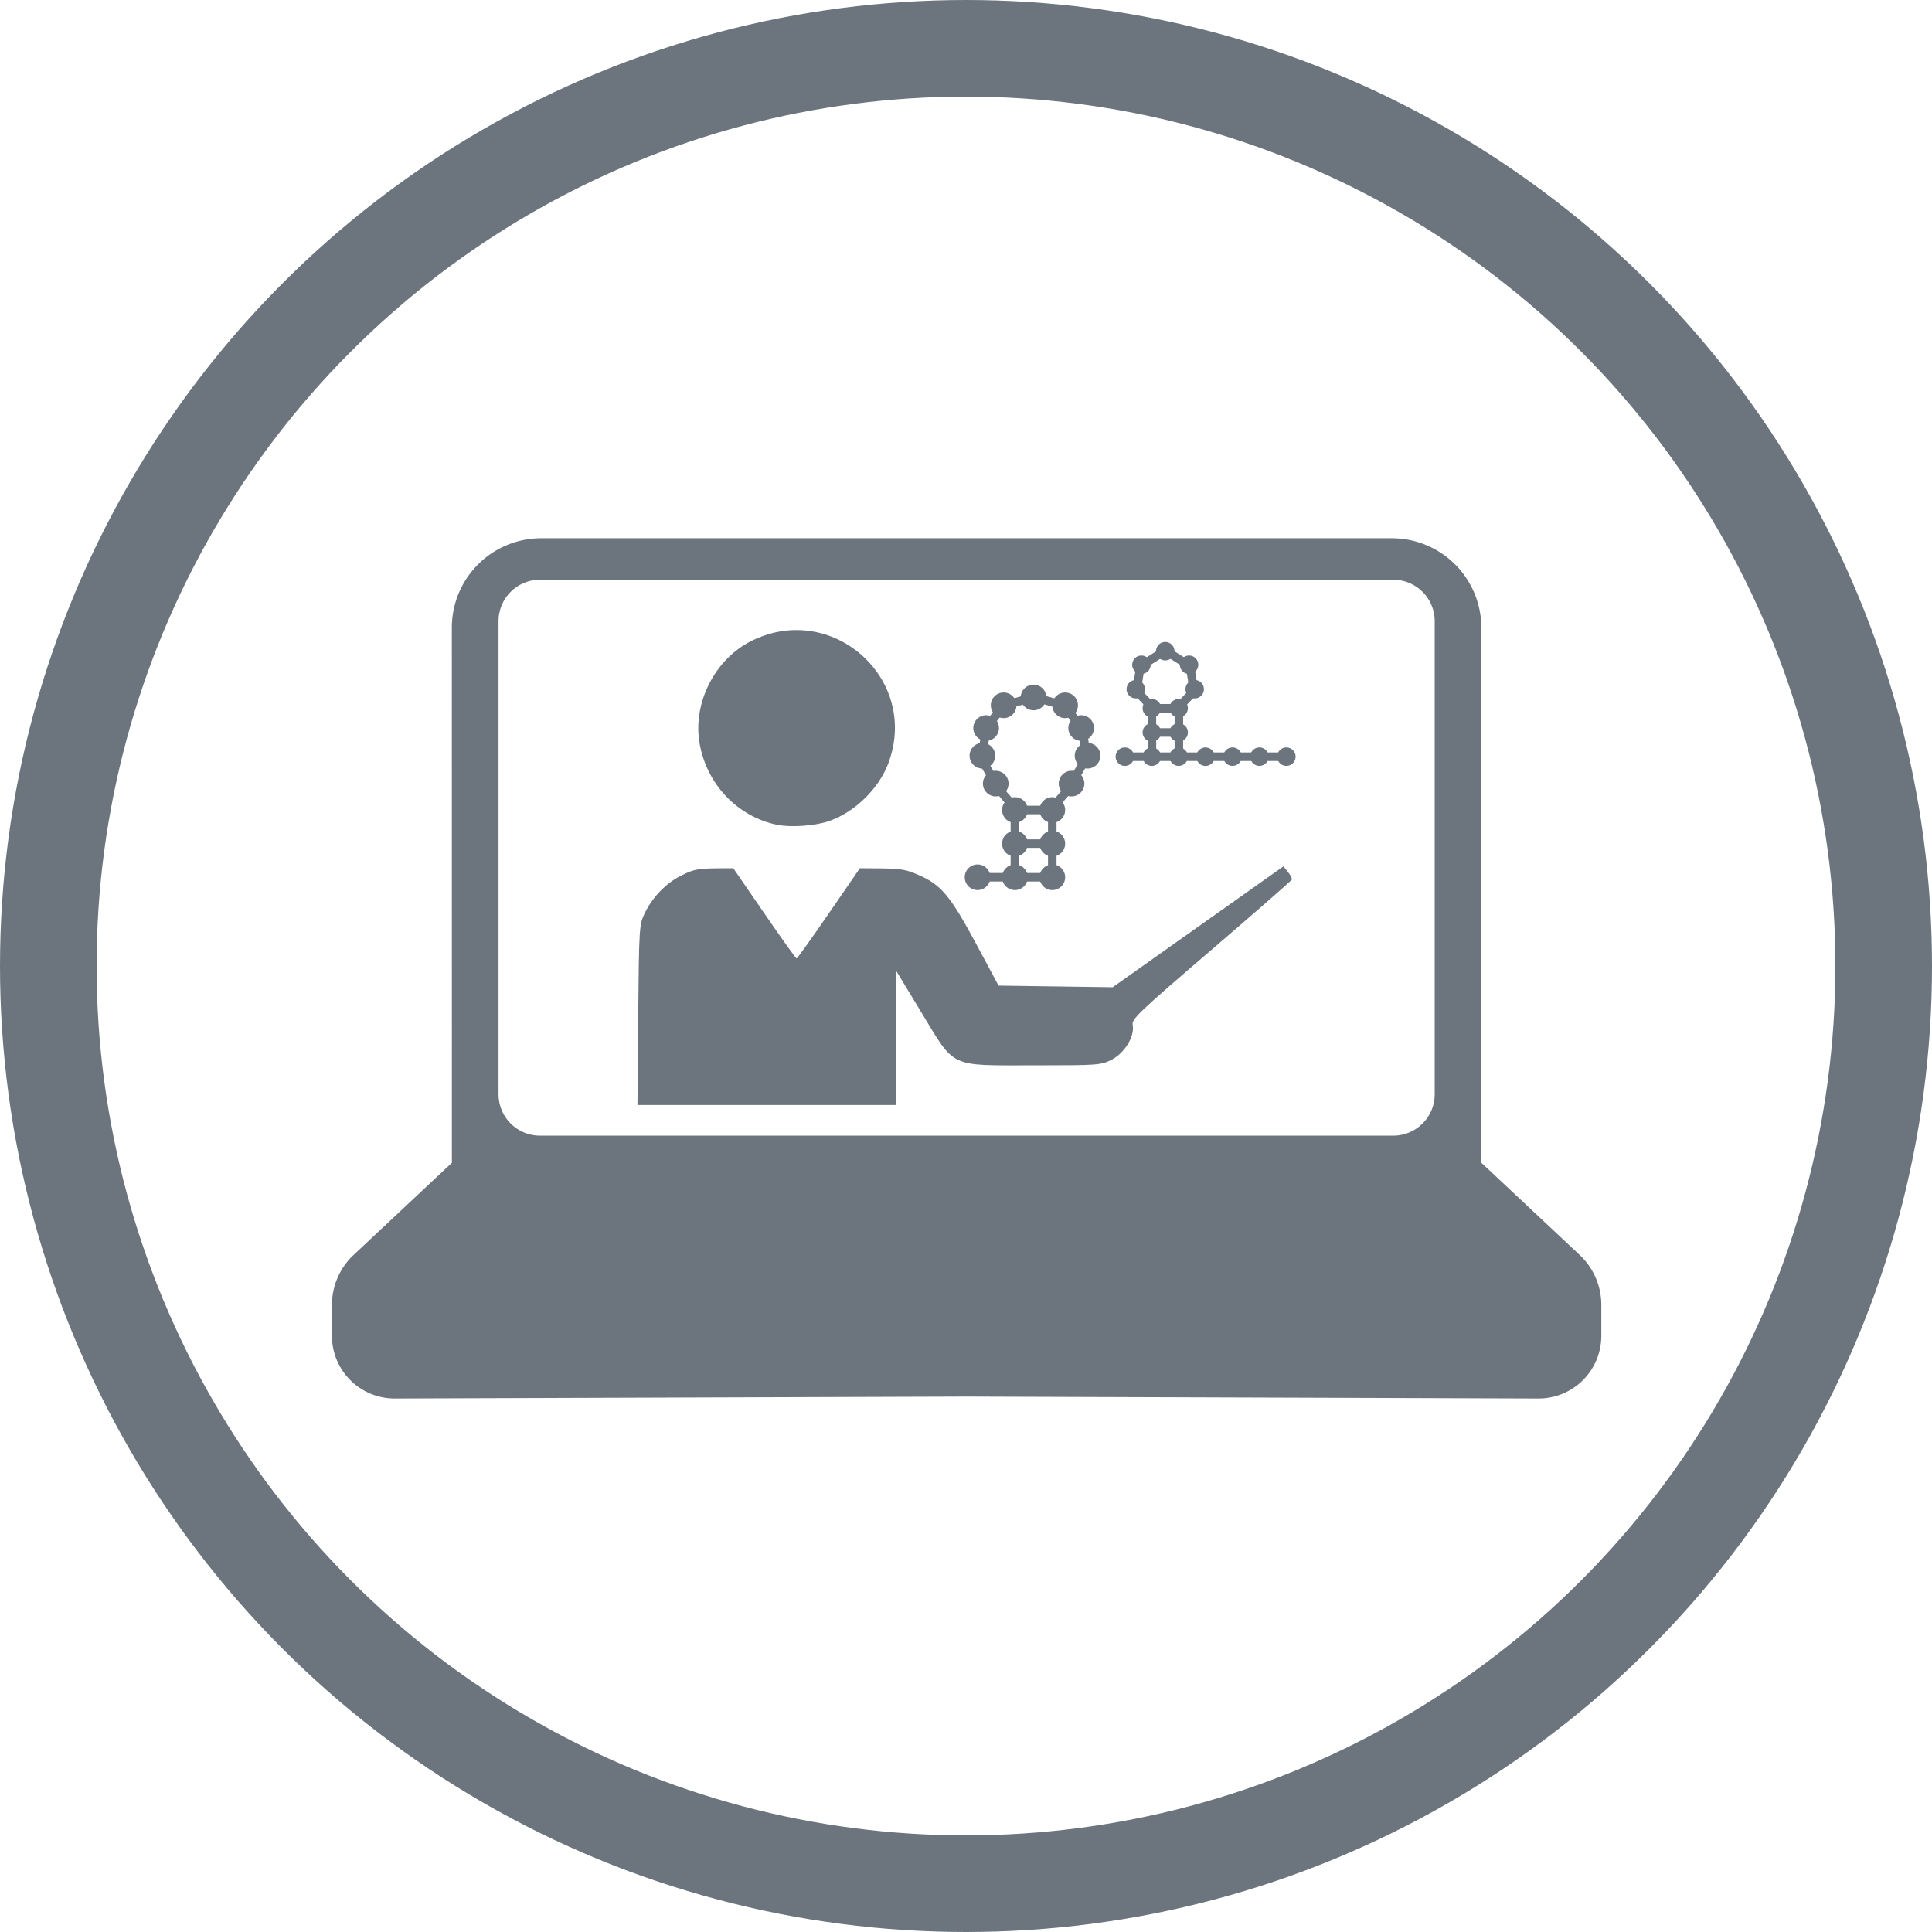 <?xml version="1.0" encoding="UTF-8" standalone="no"?>
<!-- Created with Inkscape (http://www.inkscape.org/) -->

<svg
   width="60mm"
   height="60mm"
   viewBox="0 0 60 60"
   version="1.1"
   id="svg16573"
   xml:space="preserve"
   inkscape:version="1.2 (1:1.2.1+202207142221+cd75a1ee6d)"
   sodipodi:docname="TutorialIcon.svg"
   xmlns:inkscape="http://www.inkscape.org/namespaces/inkscape"
   xmlns:sodipodi="http://sodipodi.sourceforge.net/DTD/sodipodi-0.dtd"
   xmlns="http://www.w3.org/2000/svg"
   xmlns:svg="http://www.w3.org/2000/svg"><sodipodi:namedview
     id="namedview16575"
     pagecolor="#ffffff"
     bordercolor="#666666"
     borderopacity="1.0"
     inkscape:showpageshadow="2"
     inkscape:pageopacity="0.0"
     inkscape:pagecheckerboard="0"
     inkscape:deskcolor="#d1d1d1"
     inkscape:document-units="mm"
     showgrid="false"
     inkscape:zoom="12.842537"
     inkscape:cx="124.81958"
     inkscape:cy="98.812254"
     inkscape:window-width="1920"
     inkscape:window-height="1043"
     inkscape:window-x="0"
     inkscape:window-y="0"
     inkscape:window-maximized="1"
     inkscape:current-layer="g19044"
     showguides="false" /><defs
     id="defs16570"><inkscape:path-effect
       effect="fillet_chamfer"
       id="path-effect17206"
       is_visible="true"
       lpeversion="1"
       nodesatellites_param="F,0,1,1,0,0,0,1 @ F,0,0,1,0,6.712,0,1 @ F,0,0,1,0,3.166,0,1 @ F,0,0,1,0,0,0,1 @ F,0,0,1,0,9.544,0,1 @ F,0,0,1,0,9.544,0,1 @ F,0,0,1,0,0,0,1 @ F,0,0,1,0,3.166,0,1 @ F,0,1,1,0,6.712,0,1 @ F,0,1,1,0,0,0,1"
       unit="px"
       method="auto"
       mode="F"
       radius="0"
       chamfer_steps="1"
       flexible="false"
       use_knot_distance="true"
       apply_no_radius="true"
       apply_with_radius="true"
       only_selected="false"
       hide_knots="false" /></defs><g
     inkscape:label="Layer 1"
     inkscape:groupmode="layer"
     id="layer1"
     transform="translate(91.798,-215.344)"><g
       id="g19692"
       transform="matrix(0.291,0,0,0.291,-81.226,174)"
       style="stroke-width:3.44"><path
         id="path17172"
         style="fill:#6c757d;fill-opacity:1;stroke:none;stroke-width:0.91px;stroke-linecap:butt;stroke-linejoin:miter;stroke-opacity:1"
         d="m 21.433,199.518 a 9.543,9.543 0 0 0 -9.543,9.544 l 0.006,57.109 -10.49,9.835 a 7.309,7.309 0 0 0 -2.309,5.331 v 3.3 a 6.689,6.689 0 0 0 6.712,6.69 l 61.022,-0.204 61.022,0.204 a 6.689,6.689 0 0 0 6.712,-6.69 v -3.3 a 7.309,7.309 0 0 0 -2.31,-5.331 l -10.49,-9.835 -0.006,-57.109 a 9.545,9.545 0 0 0 -9.545,-9.544 z m -0.126,4.428 H 112.352 c 2.456,0 4.432,1.977 4.432,4.433 v 50.462 c 0,2.456 -1.977,4.433 -4.432,4.433 H 21.307 c -2.456,0 -4.433,-1.977 -4.433,-4.433 v -50.462 c 0,-2.456 1.977,-4.433 4.433,-4.433 z" /><g
         id="g19044"
         transform="translate(-104.965,9.796)"
         style="stroke-width:3.44"><path
           id="path17208"
           style="fill:#6c757d;fill-opacity:1;stroke-width:3.44"
           d="m 153.734,199.518 c -1.576,-0.015 -3.217,0.334 -4.835,1.126 -3.964,1.939 -6.365,6.651 -5.6,10.991 0.767,4.352 4.035,7.786 8.245,8.665 1.48,0.309 4.099,0.121 5.593,-0.4 2.718,-0.949 5.285,-3.453 6.299,-6.147 2.742,-7.28 -2.872,-14.171 -9.702,-14.234 z m 51.871,25.22 -9.111,6.451 -9.112,6.45 -6.09,-0.086 -6.09,-0.087 -2.367,-4.411 c -2.734,-5.095 -3.72,-6.295 -6.025,-7.332 -1.399,-0.629 -2.019,-0.747 -4.03,-0.764 l -2.377,-0.02 -3.312,4.815 c -1.821,2.648 -3.371,4.815 -3.444,4.815 -0.073,0 -1.622,-2.167 -3.443,-4.815 l -3.31,-4.815 -0.943,0.005 c -2.79,0.005 -3.172,0.067 -4.554,0.744 -1.68,0.822 -3.153,2.348 -4.003,4.146 -0.536,1.134 -0.567,1.643 -0.646,10.782 l -0.084,9.591 h 12.732 14.834 v -7.197 -7.197 l 2.719,4.485 c 3.666,6.047 2.873,5.676 12.097,5.676 6.766,0 7.076,-0.022 8.212,-0.595 1.382,-0.697 2.488,-2.501 2.261,-3.689 -0.125,-0.659 0.513,-1.27 8.388,-8.026 4.688,-4.022 8.557,-7.404 8.598,-7.515 0.041,-0.111 -0.145,-0.474 -0.414,-0.806 z"
           sodipodi:nodetypes="sssssssccccccsccssccccscccccccssssscc" /><path
           inkscape:export-ydpi="600"
           inkscape:export-xdpi="600"
           inkscape:connector-curvature="0"
           id="path1862-3-8-7-2"
           d="m 181.064,218.348 1.79,-2.068"
           style="fill:#6c757d;fill-opacity:1;stroke:#6c757d;stroke-width:0.91;stroke-linecap:butt;stroke-linejoin:miter;stroke-miterlimit:4;stroke-dasharray:none;stroke-opacity:1" /><path
           inkscape:export-ydpi="600"
           inkscape:export-xdpi="600"
           inkscape:connector-curvature="0"
           id="path1862-3-8-7-2-3"
           d="m 183.151,215.599 1.377,-2.363"
           style="fill:#6c757d;fill-opacity:1;stroke:#6c757d;stroke-width:0.91;stroke-linecap:butt;stroke-linejoin:miter;stroke-miterlimit:4;stroke-dasharray:none;stroke-opacity:1" /><path
           inkscape:export-ydpi="600"
           inkscape:export-xdpi="600"
           inkscape:connector-curvature="0"
           id="path1862-3-8-7-2-3-8"
           d="m 184.558,212.804 -0.412,-2.704"
           style="fill:#6c757d;fill-opacity:1;stroke:#6c757d;stroke-width:0.91;stroke-linecap:butt;stroke-linejoin:miter;stroke-miterlimit:4;stroke-dasharray:none;stroke-opacity:1" /><path
           inkscape:export-ydpi="600"
           inkscape:export-xdpi="600"
           inkscape:connector-curvature="0"
           id="path1862-3-8-7-2-3-8-6"
           d="m 183.989,209.882 -1.668,-2.168"
           style="fill:#6c757d;fill-opacity:1;stroke:#6c757d;stroke-width:0.91;stroke-linecap:butt;stroke-linejoin:miter;stroke-miterlimit:4;stroke-dasharray:none;stroke-opacity:1" /><path
           inkscape:export-ydpi="600"
           inkscape:export-xdpi="600"
           inkscape:connector-curvature="0"
           id="path1862-3-8-7-2-3-8-0"
           d="m 181.937,207.501 -2.633,-0.739"
           style="fill:#6c757d;fill-opacity:1;stroke:#6c757d;stroke-width:0.91;stroke-linecap:butt;stroke-linejoin:miter;stroke-miterlimit:4;stroke-dasharray:none;stroke-opacity:1" /><path
           inkscape:export-ydpi="600"
           inkscape:export-xdpi="600"
           inkscape:connector-curvature="0"
           id="path1862-3-8-7-2-8"
           d="m 176.815,218.348 -1.79,-2.068"
           style="fill:#6c757d;fill-opacity:1;stroke:#6c757d;stroke-width:0.91;stroke-linecap:butt;stroke-linejoin:miter;stroke-miterlimit:4;stroke-dasharray:none;stroke-opacity:1" /><path
           inkscape:export-ydpi="600"
           inkscape:export-xdpi="600"
           inkscape:connector-curvature="0"
           id="path1862-3-8-7-2-3-9"
           d="m 174.729,215.599 -1.377,-2.363"
           style="fill:#6c757d;fill-opacity:1;stroke:#6c757d;stroke-width:0.91;stroke-linecap:butt;stroke-linejoin:miter;stroke-miterlimit:4;stroke-dasharray:none;stroke-opacity:1" /><path
           inkscape:export-ydpi="600"
           inkscape:export-xdpi="600"
           inkscape:connector-curvature="0"
           id="path1862-3-8-7-2-3-8-6-3"
           d="m 173.976,209.847 1.668,-2.168"
           style="fill:#6c757d;fill-opacity:1;stroke:#6c757d;stroke-width:0.91;stroke-linecap:butt;stroke-linejoin:miter;stroke-miterlimit:4;stroke-dasharray:none;stroke-opacity:1" /><path
           inkscape:export-ydpi="600"
           inkscape:export-xdpi="600"
           inkscape:connector-curvature="0"
           id="path1862-3-8-7-2-3-8-0-1"
           d="m 176.028,207.501 2.633,-0.739"
           style="fill:#6c757d;fill-opacity:1;stroke:#6c757d;stroke-width:0.91;stroke-linecap:butt;stroke-linejoin:miter;stroke-miterlimit:4;stroke-dasharray:none;stroke-opacity:1" /><path
           inkscape:export-ydpi="600"
           inkscape:export-xdpi="600"
           inkscape:connector-curvature="0"
           id="path1862-3-8-7-2-3-8-8"
           d="m 173.465,212.804 0.412,-2.704"
           style="fill:#6c757d;fill-opacity:1;stroke:#6c757d;stroke-width:0.91;stroke-linecap:butt;stroke-linejoin:miter;stroke-miterlimit:4;stroke-dasharray:none;stroke-opacity:1" /><path
           inkscape:export-ydpi="600"
           inkscape:export-xdpi="600"
           inkscape:connector-curvature="0"
           id="path1862-4-38"
           d="m 176.945,219.149 v 2.735"
           style="fill:#6c757d;fill-opacity:1;stroke:#6c757d;stroke-width:0.91;stroke-linecap:butt;stroke-linejoin:miter;stroke-miterlimit:4;stroke-dasharray:none;stroke-opacity:1" /><path
           inkscape:export-ydpi="600"
           inkscape:export-xdpi="600"
           inkscape:connector-curvature="0"
           id="path1862-4-3-0"
           d="m 176.945,222.739 v 2.735"
           style="fill:#6c757d;fill-opacity:1;stroke:#6c757d;stroke-width:0.91;stroke-linecap:butt;stroke-linejoin:miter;stroke-miterlimit:4;stroke-dasharray:none;stroke-opacity:1" /><path
           inkscape:export-ydpi="600"
           inkscape:export-xdpi="600"
           inkscape:connector-curvature="0"
           id="path1862-4-3-7-9"
           d="m 180.934,222.739 v 2.735"
           style="fill:#6c757d;fill-opacity:1;stroke:#6c757d;stroke-width:0.91;stroke-linecap:butt;stroke-linejoin:miter;stroke-miterlimit:4;stroke-dasharray:none;stroke-opacity:1" /><path
           inkscape:export-ydpi="600"
           inkscape:export-xdpi="600"
           inkscape:connector-curvature="0"
           id="path1862-4-3-1-7"
           d="m 180.934,219.149 v 2.735"
           style="fill:#6c757d;fill-opacity:1;stroke:#6c757d;stroke-width:0.91;stroke-linecap:butt;stroke-linejoin:miter;stroke-miterlimit:4;stroke-dasharray:none;stroke-opacity:1" /><path
           inkscape:export-ydpi="600"
           inkscape:export-xdpi="600"
           inkscape:connector-curvature="0"
           id="path1862-3-7-2"
           d="m 173.583,225.902 h 2.735"
           style="fill:#6c757d;fill-opacity:1;stroke:#6c757d;stroke-width:0.91;stroke-linecap:butt;stroke-linejoin:miter;stroke-miterlimit:4;stroke-dasharray:none;stroke-opacity:1" /><path
           inkscape:export-ydpi="600"
           inkscape:export-xdpi="600"
           inkscape:connector-curvature="0"
           id="path1862-9-1"
           d="m 177.572,222.312 h 2.735"
           style="fill:#6c757d;fill-opacity:1;stroke:#6c757d;stroke-width:0.91;stroke-linecap:butt;stroke-linejoin:miter;stroke-miterlimit:4;stroke-dasharray:none;stroke-opacity:1" /><path
           inkscape:export-ydpi="600"
           inkscape:export-xdpi="600"
           inkscape:connector-curvature="0"
           id="path1862-3-75"
           d="m 177.572,225.902 h 2.735"
           style="fill:#6c757d;fill-opacity:1;stroke:#6c757d;stroke-width:0.91;stroke-linecap:butt;stroke-linejoin:miter;stroke-miterlimit:4;stroke-dasharray:none;stroke-opacity:1" /><path
           inkscape:export-ydpi="600"
           inkscape:export-xdpi="600"
           inkscape:connector-curvature="0"
           id="path1862-1"
           d="m 177.572,218.722 h 2.735"
           style="fill:#6c757d;fill-opacity:1;stroke:#6c757d;stroke-width:0.91;stroke-linecap:butt;stroke-linejoin:miter;stroke-miterlimit:4;stroke-dasharray:none;stroke-opacity:1" /><g
           inkscape:export-ydpi="600"
           inkscape:export-xdpi="600"
           transform="matrix(0.342,0,0,0.342,152.061,211.922)"
           id="g1451-7"
           style="fill:#6c757d;fill-opacity:1;stroke-width:2.662;stroke-dasharray:none"><path
             id="path1371-2-0-4"
             style="stroke-width:2.662;stroke-dasharray:none"
             d="m 94.443,11.65 a 4,4 0 0 1 -4,4 4,4 0 0 1 -4,-4 4,4 0 0 1 4,-4 4,4 0 0 1 4,4 z" /><g
             aria-label="G"
             id="text1416-1"
             style="font-size:6.35px;line-height:1.25;-inkscape-font-specification:'sans-serif, Normal';letter-spacing:0px;word-spacing:0px;stroke-width:2.662;stroke-dasharray:none"><path
               d="M 91.845,13.301 V 12.058 h -1.023 v -0.515 h 1.643 v 1.987 q -0.363,0.257 -0.8,0.391 -0.437,0.13 -0.933,0.13 -1.085,0 -1.699,-0.633 -0.611,-0.636 -0.611,-1.767 0,-1.135 0.611,-1.767 0.614,-0.636 1.699,-0.636 0.453,0 0.859,0.112 0.409,0.112 0.753,0.329 v 0.667 q -0.347,-0.295 -0.738,-0.443 -0.391,-0.149 -0.822,-0.149 -0.85,0 -1.277,0.474 -0.425,0.474 -0.425,1.414 0,0.936 0.425,1.411 0.428,0.474 1.277,0.474 0.332,0 0.592,-0.056 0.26,-0.059 0.468,-0.18 z"
               id="path18590"
               style="stroke-width:2.662;stroke-dasharray:none" /></g></g><g
           inkscape:export-ydpi="600"
           inkscape:export-xdpi="600"
           transform="matrix(0.342,0,0,0.342,165.26,216.476)"
           id="g1466-11"
           style="fill:#6c757d;fill-opacity:1;stroke-width:2.662;stroke-dasharray:none"><path
             id="path1371-3-17"
             style="stroke-width:2.662;stroke-dasharray:none"
             d="m 38.176,17.07 a 4,4 0 0 1 -4,4 4,4 0 0 1 -4,-4 4,4 0 0 1 4,-4 4,4 0 0 1 4,4 z" /></g><g
           inkscape:export-ydpi="600"
           inkscape:export-xdpi="600"
           transform="matrix(0.342,0,0,0.342,157.894,219.353)"
           id="g1456-08"
           style="fill:#6c757d;fill-opacity:1;stroke-width:2.662;stroke-dasharray:none"><path
             id="path1371-5"
             style="stroke-width:2.662;stroke-dasharray:none"
             d="m 71.389,19.154 a 4,4 0 0 1 -4,4 4,4 0 0 1 -4,-4 4,4 0 0 1 4,-4 4,4 0 0 1 4,4 z" /><g
             aria-label="U"
             id="text1412-1"
             style="font-size:6.35px;line-height:1.25;-inkscape-font-specification:'sans-serif, Normal';letter-spacing:0px;word-spacing:0px;stroke-width:2.662;stroke-dasharray:none"><path
               d="m 65.498,16.95 h 0.629 v 2.812 q 0,0.744 0.27,1.073 0.27,0.326 0.874,0.326 0.602,0 0.871,-0.326 0.27,-0.329 0.27,-1.073 v -2.812 h 0.629 v 2.89 q 0,0.905 -0.45,1.367 -0.446,0.462 -1.321,0.462 -0.877,0 -1.327,-0.462 -0.446,-0.462 -0.446,-1.367 z"
               id="path18598"
               style="stroke-width:2.662;stroke-dasharray:none" /></g></g><g
           inkscape:export-ydpi="600"
           inkscape:export-xdpi="600"
           transform="matrix(0.342,0,0,0.342,157.894,215.763)"
           id="g1456-6-6"
           style="fill:#6c757d;fill-opacity:1;stroke-width:2.662;stroke-dasharray:none"><path
             id="path1371-7-2"
             style="stroke-width:2.662;stroke-dasharray:none"
             d="m 71.389,19.154 a 4,4 0 0 1 -4,4 4,4 0 0 1 -4,-4 4,4 0 0 1 4,-4 4,4 0 0 1 4,4 z" /><g
             aria-label="U"
             id="text1412-7-1"
             style="font-size:6.35px;line-height:1.25;-inkscape-font-specification:'sans-serif, Normal';letter-spacing:0px;word-spacing:0px;stroke-width:2.662;stroke-dasharray:none"><path
               d="m 65.498,16.95 h 0.629 v 2.812 q 0,0.744 0.27,1.073 0.27,0.326 0.874,0.326 0.602,0 0.871,-0.326 0.27,-0.329 0.27,-1.073 v -2.812 h 0.629 v 2.89 q 0,0.905 -0.45,1.367 -0.446,0.462 -1.321,0.462 -0.877,0 -1.327,-0.462 -0.446,-0.462 -0.446,-1.367 z"
               id="path18602"
               style="stroke-width:2.662;stroke-dasharray:none" /></g></g><g
           inkscape:export-ydpi="600"
           inkscape:export-xdpi="600"
           transform="matrix(0.342,0,0,0.342,157.894,212.173)"
           id="g1456-0-6"
           style="fill:#6c757d;fill-opacity:1;stroke-width:2.662;stroke-dasharray:none"><path
             id="path1371-6-4"
             style="stroke-width:2.662;stroke-dasharray:none"
             d="m 71.389,19.154 a 4,4 0 0 1 -4,4 4,4 0 0 1 -4,-4 4,4 0 0 1 4,-4 4,4 0 0 1 4,4 z" /><g
             aria-label="U"
             id="text1412-4-8"
             style="font-size:6.35px;line-height:1.25;-inkscape-font-specification:'sans-serif, Normal';letter-spacing:0px;word-spacing:0px;stroke-width:2.662;stroke-dasharray:none"><path
               d="m 65.498,16.95 h 0.629 v 2.812 q 0,0.744 0.27,1.073 0.27,0.326 0.874,0.326 0.602,0 0.871,-0.326 0.27,-0.329 0.27,-1.073 v -2.812 h 0.629 v 2.89 q 0,0.905 -0.45,1.367 -0.446,0.462 -1.321,0.462 -0.877,0 -1.327,-0.462 -0.446,-0.462 -0.446,-1.367 z"
               id="path18606"
               style="stroke-width:2.662;stroke-dasharray:none" /></g></g><g
           inkscape:export-ydpi="600"
           inkscape:export-xdpi="600"
           transform="matrix(0.342,0,0,0.342,165.26,212.886)"
           id="g1466-1-2-8"
           style="fill:#6c757d;fill-opacity:1;stroke-width:2.662;stroke-dasharray:none"><path
             id="path1371-3-1-6-1"
             style="stroke-width:2.662;stroke-dasharray:none"
             d="m 38.176,17.07 a 4,4 0 0 1 -4,4 4,4 0 0 1 -4,-4 4,4 0 0 1 4,-4 4,4 0 0 1 4,4 z" /><g
             aria-label="A"
             id="text1375-9-0-0"
             style="font-size:6.35px;line-height:1.25;-inkscape-font-specification:'sans-serif, Normal';letter-spacing:0px;word-spacing:0px;stroke-width:2.662;stroke-dasharray:none"><path
               d="M 34.176,15.372 33.326,17.676 h 1.702 z M 33.822,14.755 h 0.71 l 1.764,4.629 H 35.646 L 35.224,18.197 h -2.087 l -0.422,1.188 H 32.055 Z"
               id="path18610"
               style="stroke-width:2.662;stroke-dasharray:none" /></g></g><g
           inkscape:export-ydpi="600"
           inkscape:export-xdpi="600"
           transform="matrix(0.342,0,0,0.342,157.213,210.035)"
           id="g1461-6-2"
           style="fill:#6c757d;fill-opacity:1;stroke-width:2.662;stroke-dasharray:none"><path
             id="path1371-2-4-97"
             style="stroke-width:2.662;stroke-dasharray:none"
             d="m 55.717,17.169 a 4,4 0 0 1 -4,4 4,4 0 0 1 -4,-4 4,4 0 0 1 4,-4 4,4 0 0 1 4,4 z" /><g
             aria-label="C"
             id="text1375-8-6-5"
             style="font-size:6.35px;line-height:1.25;-inkscape-font-specification:'sans-serif, Normal';letter-spacing:0px;word-spacing:0px;stroke-width:2.662;stroke-dasharray:none"><path
               d="m 53.417,15.262 v 0.66 q -0.316,-0.295 -0.676,-0.44 -0.357,-0.146 -0.76,-0.146 -0.794,0 -1.215,0.487 -0.422,0.484 -0.422,1.401 0,0.915 0.422,1.401 0.422,0.484 1.215,0.484 0.403,0 0.76,-0.146 0.36,-0.146 0.676,-0.44 v 0.654 q -0.329,0.223 -0.698,0.335 -0.366,0.112 -0.775,0.112 -1.051,0 -1.656,-0.642 -0.605,-0.645 -0.605,-1.758 0,-1.116 0.605,-1.758 0.605,-0.645 1.656,-0.645 0.415,0 0.781,0.112 0.369,0.109 0.691,0.329 z"
               id="path18614"
               style="stroke-width:2.662;stroke-dasharray:none" /></g></g><g
           inkscape:export-ydpi="600"
           inkscape:export-xdpi="600"
           transform="matrix(0.342,0,0,0.342,155.791,207.059)"
           id="g1461-6-8-4"
           style="fill:#6c757d;fill-opacity:1;stroke-width:2.662;stroke-dasharray:none"><path
             id="path1371-2-4-9-6"
             style="stroke-width:2.662;stroke-dasharray:none"
             d="m 55.717,17.169 a 4,4 0 0 1 -4,4 4,4 0 0 1 -4,-4 4,4 0 0 1 4,-4 4,4 0 0 1 4,4 z" /><g
             aria-label="C"
             id="text1375-8-6-6-3"
             style="font-size:6.35px;line-height:1.25;-inkscape-font-specification:'sans-serif, Normal';letter-spacing:0px;word-spacing:0px;stroke-width:2.662;stroke-dasharray:none"><path
               d="m 53.417,15.262 v 0.66 q -0.316,-0.295 -0.676,-0.44 -0.357,-0.146 -0.76,-0.146 -0.794,0 -1.215,0.487 -0.422,0.484 -0.422,1.401 0,0.915 0.422,1.401 0.422,0.484 1.215,0.484 0.403,0 0.76,-0.146 0.36,-0.146 0.676,-0.44 v 0.654 q -0.329,0.223 -0.698,0.335 -0.366,0.112 -0.775,0.112 -1.051,0 -1.656,-0.642 -0.605,-0.645 -0.605,-1.758 0,-1.116 0.605,-1.758 0.605,-0.645 1.656,-0.645 0.415,0 0.781,0.112 0.369,0.109 0.691,0.329 z"
               id="path18618"
               style="stroke-width:2.662;stroke-dasharray:none" /></g></g><g
           inkscape:export-ydpi="600"
           inkscape:export-xdpi="600"
           transform="matrix(0.342,0,0,0.342,156.188,204.105)"
           id="g1461-6-8-7-9"
           style="fill:#6c757d;fill-opacity:1;stroke-width:2.662;stroke-dasharray:none"><path
             id="path1371-2-4-9-0-7"
             style="stroke-width:2.662;stroke-dasharray:none"
             d="m 55.717,17.169 a 4,4 0 0 1 -4,4 4,4 0 0 1 -4,-4 4,4 0 0 1 4,-4 4,4 0 0 1 4,4 z" /><g
             aria-label="C"
             id="text1375-8-6-6-1-4"
             style="font-size:6.35px;line-height:1.25;-inkscape-font-specification:'sans-serif, Normal';letter-spacing:0px;word-spacing:0px;stroke-width:2.662;stroke-dasharray:none"><path
               d="m 53.417,15.262 v 0.66 q -0.316,-0.295 -0.676,-0.44 -0.357,-0.146 -0.76,-0.146 -0.794,0 -1.215,0.487 -0.422,0.484 -0.422,1.401 0,0.915 0.422,1.401 0.422,0.484 1.215,0.484 0.403,0 0.76,-0.146 0.36,-0.146 0.676,-0.44 v 0.654 q -0.329,0.223 -0.698,0.335 -0.366,0.112 -0.775,0.112 -1.051,0 -1.656,-0.642 -0.605,-0.645 -0.605,-1.758 0,-1.116 0.605,-1.758 0.605,-0.645 1.656,-0.645 0.415,0 0.781,0.112 0.369,0.109 0.691,0.329 z"
               id="path18622"
               style="stroke-width:2.662;stroke-dasharray:none" /></g></g><g
           inkscape:export-ydpi="600"
           inkscape:export-xdpi="600"
           transform="matrix(0.342,0,0,0.342,161.653,206.38)"
           id="g1456-2-1"
           style="fill:#6c757d;fill-opacity:1;stroke-width:2.662;stroke-dasharray:none"><path
             id="path1371-0-7"
             style="stroke-width:2.662;stroke-dasharray:none"
             d="m 71.389,19.154 a 4,4 0 0 1 -4,4 4,4 0 0 1 -4,-4 4,4 0 0 1 4,-4 4,4 0 0 1 4,4 z" /><g
             aria-label="U"
             id="text1412-2-0"
             style="font-size:6.35px;line-height:1.25;-inkscape-font-specification:'sans-serif, Normal';letter-spacing:0px;word-spacing:0px;stroke-width:2.662;stroke-dasharray:none"><path
               d="m 65.498,16.95 h 0.629 v 2.812 q 0,0.744 0.27,1.073 0.27,0.326 0.874,0.326 0.602,0 0.871,-0.326 0.27,-0.329 0.27,-1.073 v -2.812 h 0.629 v 2.89 q 0,0.905 -0.45,1.367 -0.446,0.462 -1.321,0.462 -0.877,0 -1.327,-0.462 -0.446,-0.462 -0.446,-1.367 z"
               id="path18626"
               style="stroke-width:2.662;stroke-dasharray:none" /></g></g><g
           inkscape:export-ydpi="600"
           inkscape:export-xdpi="600"
           transform="matrix(0.342,0,0,0.342,159.26,201.001)"
           id="g1456-6-0-0"
           style="fill:#6c757d;fill-opacity:1;stroke-width:2.662;stroke-dasharray:none"><path
             id="path1371-7-9-8"
             style="stroke-width:2.662;stroke-dasharray:none"
             d="m 71.389,19.154 a 4,4 0 0 1 -4,4 4,4 0 0 1 -4,-4 4,4 0 0 1 4,-4 4,4 0 0 1 4,4 z" /><g
             aria-label="U"
             id="text1412-7-9-5"
             style="font-size:6.35px;line-height:1.25;-inkscape-font-specification:'sans-serif, Normal';letter-spacing:0px;word-spacing:0px;stroke-width:2.662;stroke-dasharray:none"><path
               d="m 65.498,16.95 h 0.629 v 2.812 q 0,0.744 0.27,1.073 0.27,0.326 0.874,0.326 0.602,0 0.871,-0.326 0.27,-0.329 0.27,-1.073 v -2.812 h 0.629 v 2.89 q 0,0.905 -0.45,1.367 -0.446,0.462 -1.321,0.462 -0.877,0 -1.327,-0.462 -0.446,-0.462 -0.446,-1.367 z"
               id="path18630"
               style="stroke-width:2.662;stroke-dasharray:none" /></g></g><g
           inkscape:export-ydpi="600"
           inkscape:export-xdpi="600"
           transform="matrix(0.342,0,0,0.342,160.969,203.426)"
           id="g1456-0-5-9"
           style="fill:#6c757d;fill-opacity:1;stroke-width:2.662;stroke-dasharray:none"><path
             id="path1371-6-1-4"
             style="stroke-width:2.662;stroke-dasharray:none"
             d="m 71.389,19.154 a 4,4 0 0 1 -4,4 4,4 0 0 1 -4,-4 4,4 0 0 1 4,-4 4,4 0 0 1 4,4 z" /><g
             aria-label="U"
             id="text1412-4-0-1"
             style="font-size:6.35px;line-height:1.25;-inkscape-font-specification:'sans-serif, Normal';letter-spacing:0px;word-spacing:0px;stroke-width:2.662;stroke-dasharray:none"><path
               d="m 65.498,16.95 h 0.629 v 2.812 q 0,0.744 0.27,1.073 0.27,0.326 0.874,0.326 0.602,0 0.871,-0.326 0.27,-0.329 0.27,-1.073 v -2.812 h 0.629 v 2.89 q 0,0.905 -0.45,1.367 -0.446,0.462 -1.321,0.462 -0.877,0 -1.327,-0.462 -0.446,-0.462 -0.446,-1.367 z"
               id="path18634"
               style="stroke-width:2.662;stroke-dasharray:none" /></g></g><g
           inkscape:export-ydpi="600"
           inkscape:export-xdpi="600"
           transform="matrix(-0.342,0,0,0.342,196.622,200.842)"
           id="g1461-6-88-4"
           style="fill:#6c757d;fill-opacity:1;stroke-width:2.662;stroke-dasharray:none"><path
             id="path1371-2-4-6-1"
             style="stroke-width:2.662;stroke-dasharray:none"
             d="m 55.717,17.169 a 4,4 0 0 1 -4,4 4,4 0 0 1 -4,-4 4,4 0 0 1 4,-4 4,4 0 0 1 4,4 z" /><g
             aria-label="C"
             transform="scale(-1,1)"
             id="text1375-8-6-0-5"
             style="font-size:6.35px;line-height:1.25;-inkscape-font-specification:'sans-serif, Normal';letter-spacing:0px;word-spacing:0px;stroke-width:2.662;stroke-dasharray:none"><path
               d="m -49.85,15.208 v 0.66 q -0.316,-0.295 -0.676,-0.44 -0.357,-0.146 -0.76,-0.146 -0.794,0 -1.215,0.487 -0.422,0.484 -0.422,1.401 0,0.915 0.422,1.401 0.422,0.484 1.215,0.484 0.403,0 0.76,-0.146 0.36,-0.146 0.676,-0.44 v 0.654 q -0.329,0.223 -0.698,0.335 -0.366,0.112 -0.775,0.112 -1.051,0 -1.656,-0.642 -0.605,-0.645 -0.605,-1.758 0,-1.116 0.605,-1.758 0.605,-0.645 1.656,-0.645 0.415,0 0.781,0.112 0.369,0.109 0.691,0.329 z"
               id="path18638"
               style="stroke-width:2.662;stroke-dasharray:none" /></g></g><g
           inkscape:export-ydpi="600"
           inkscape:export-xdpi="600"
           transform="matrix(-0.342,0,0,0.342,193.432,201.68)"
           id="g1461-6-8-6-4"
           style="fill:#6c757d;fill-opacity:1;stroke-width:2.662;stroke-dasharray:none"><path
             id="path1371-2-4-9-7-9"
             style="stroke-width:2.662;stroke-dasharray:none"
             d="m 55.717,17.169 a 4,4 0 0 1 -4,4 4,4 0 0 1 -4,-4 4,4 0 0 1 4,-4 4,4 0 0 1 4,4 z" /><g
             aria-label="C"
             transform="scale(-1,1)"
             id="text1375-8-6-6-6-8"
             style="font-size:6.35px;line-height:1.25;-inkscape-font-specification:'sans-serif, Normal';letter-spacing:0px;word-spacing:0px;stroke-width:2.662;stroke-dasharray:none"><path
               d="m -49.85,15.208 v 0.66 q -0.316,-0.295 -0.676,-0.44 -0.357,-0.146 -0.76,-0.146 -0.794,0 -1.215,0.487 -0.422,0.484 -0.422,1.401 0,0.915 0.422,1.401 0.422,0.484 1.215,0.484 0.403,0 0.76,-0.146 0.36,-0.146 0.676,-0.44 v 0.654 q -0.329,0.223 -0.698,0.335 -0.366,0.112 -0.775,0.112 -1.051,0 -1.656,-0.642 -0.605,-0.645 -0.605,-1.758 0,-1.116 0.605,-1.758 0.605,-0.645 1.656,-0.645 0.415,0 0.781,0.112 0.369,0.109 0.691,0.329 z"
               id="path18642"
               style="stroke-width:2.662;stroke-dasharray:none" /></g></g><g
           inkscape:export-ydpi="600"
           inkscape:export-xdpi="600"
           transform="matrix(0.342,0,0,0.342,155.274,220.032)"
           id="g1461-8"
           style="fill:#6c757d;fill-opacity:1;stroke-width:2.662;stroke-dasharray:none"><path
             id="path1371-2-5"
             style="stroke-width:2.662;stroke-dasharray:none"
             d="m 55.717,17.169 a 4,4 0 0 1 -4,4 4,4 0 0 1 -4,-4 4,4 0 0 1 4,-4 4,4 0 0 1 4,4 z" /><g
             aria-label="C"
             id="text1375-8-2"
             style="font-size:6.35px;line-height:1.25;-inkscape-font-specification:'sans-serif, Normal';letter-spacing:0px;word-spacing:0px;stroke-width:2.662;stroke-dasharray:none"><path
               d="m 53.417,15.262 v 0.66 q -0.316,-0.295 -0.676,-0.44 -0.357,-0.146 -0.76,-0.146 -0.794,0 -1.215,0.487 -0.422,0.484 -0.422,1.401 0,0.915 0.422,1.401 0.422,0.484 1.215,0.484 0.403,0 0.76,-0.146 0.36,-0.146 0.676,-0.44 v 0.654 q -0.329,0.223 -0.698,0.335 -0.366,0.112 -0.775,0.112 -1.051,0 -1.656,-0.642 -0.605,-0.645 -0.605,-1.758 0,-1.116 0.605,-1.758 0.605,-0.645 1.656,-0.645 0.415,0 0.781,0.112 0.369,0.109 0.691,0.329 z"
               id="path18646"
               style="stroke-width:2.662;stroke-dasharray:none" /></g></g><g
           inkscape:export-ydpi="600"
           inkscape:export-xdpi="600"
           transform="matrix(0.342,0,0,0.342,165.26,220.066)"
           id="g1466-1-7"
           style="fill:#6c757d;fill-opacity:1;stroke-width:2.662;stroke-dasharray:none"><path
             id="path1371-3-1-0"
             style="stroke-width:2.662;stroke-dasharray:none"
             d="m 38.176,17.07 a 4,4 0 0 1 -4,4 4,4 0 0 1 -4,-4 4,4 0 0 1 4,-4 4,4 0 0 1 4,4 z" /><g
             aria-label="A"
             id="text1375-9-3"
             style="font-size:6.35px;line-height:1.25;-inkscape-font-specification:'sans-serif, Normal';letter-spacing:0px;word-spacing:0px;stroke-width:2.662;stroke-dasharray:none"><path
               d="M 34.176,15.372 33.326,17.676 h 1.702 z M 33.822,14.755 h 0.71 l 1.764,4.629 H 35.646 L 35.224,18.197 h -2.087 l -0.422,1.188 H 32.055 Z"
               id="path18650"
               style="stroke-width:2.662;stroke-dasharray:none" /></g></g><path
           style="fill:#6c757d;fill-opacity:1;stroke:#6c757d;stroke-width:0.91;stroke-linecap:butt;stroke-linejoin:miter;stroke-miterlimit:4;stroke-dasharray:none;stroke-opacity:1"
           d="m 191.571,208.173 v 1.97"
           id="path1862-4"
           inkscape:connector-curvature="0"
           inkscape:export-xdpi="600"
           inkscape:export-ydpi="600" /><path
           style="fill:#6c757d;fill-opacity:1;stroke:#6c757d;stroke-width:0.91;stroke-linecap:butt;stroke-linejoin:miter;stroke-miterlimit:4;stroke-dasharray:none;stroke-opacity:1"
           d="m 191.571,210.76 v 1.97"
           id="path1862-4-3"
           inkscape:connector-curvature="0"
           inkscape:export-xdpi="600"
           inkscape:export-ydpi="600" /><path
           style="fill:#6c757d;fill-opacity:1;stroke:#6c757d;stroke-width:0.91;stroke-linecap:butt;stroke-linejoin:miter;stroke-miterlimit:4;stroke-dasharray:none;stroke-opacity:1"
           d="m 194.445,210.76 v 1.97"
           id="path1862-4-3-7"
           inkscape:connector-curvature="0"
           inkscape:export-xdpi="600"
           inkscape:export-ydpi="600" /><path
           style="fill:#6c757d;fill-opacity:1;stroke:#6c757d;stroke-width:0.91;stroke-linecap:butt;stroke-linejoin:miter;stroke-miterlimit:4;stroke-dasharray:none;stroke-opacity:1"
           d="m 194.445,208.173 v 1.97"
           id="path1862-4-3-1"
           inkscape:connector-curvature="0"
           inkscape:export-xdpi="600"
           inkscape:export-ydpi="600" /><path
           style="fill:#6c757d;fill-opacity:1;stroke:#6c757d;stroke-width:0.91;stroke-linecap:butt;stroke-linejoin:miter;stroke-miterlimit:4;stroke-dasharray:none;stroke-opacity:1"
           d="m 194.598,207.56 1.368,-1.418"
           id="path1862-3-8-7-9"
           inkscape:connector-curvature="0"
           inkscape:export-xdpi="600"
           inkscape:export-ydpi="600" /><path
           style="fill:#6c757d;fill-opacity:1;stroke:#6c757d;stroke-width:0.91;stroke-linecap:butt;stroke-linejoin:miter;stroke-miterlimit:4;stroke-dasharray:none;stroke-opacity:1"
           d="m 191.402,207.56 -1.368,-1.418"
           id="path1862-3-8-7-9-9"
           inkscape:connector-curvature="0"
           inkscape:export-xdpi="600"
           inkscape:export-ydpi="600" /><path
           style="fill:#6c757d;fill-opacity:1;stroke:#6c757d;stroke-width:0.91;stroke-linecap:butt;stroke-linejoin:miter;stroke-miterlimit:4;stroke-dasharray:none;stroke-opacity:1"
           d="m 195.974,205.506 -0.31,-1.946"
           id="path1862-3-8-7-9-9-8"
           inkscape:connector-curvature="0"
           inkscape:export-xdpi="600"
           inkscape:export-ydpi="600" /><path
           style="fill:#6c757d;fill-opacity:1;stroke:#6c757d;stroke-width:0.91;stroke-linecap:butt;stroke-linejoin:miter;stroke-miterlimit:4;stroke-dasharray:none;stroke-opacity:1"
           d="m 190.01,205.506 0.31,-1.946"
           id="path1862-3-8-7-9-9-8-8"
           inkscape:connector-curvature="0"
           inkscape:export-xdpi="600"
           inkscape:export-ydpi="600" /><path
           style="fill:#6c757d;fill-opacity:1;stroke:#6c757d;stroke-width:0.91;stroke-linecap:butt;stroke-linejoin:miter;stroke-miterlimit:4;stroke-dasharray:none;stroke-opacity:1"
           d="m 190.902,203.029 1.668,-1.049"
           id="path1862-3-8-7-9-9-8-8-5"
           inkscape:connector-curvature="0"
           inkscape:export-xdpi="600"
           inkscape:export-ydpi="600" /><path
           style="fill:#6c757d;fill-opacity:1;stroke:#6c757d;stroke-width:0.91;stroke-linecap:butt;stroke-linejoin:miter;stroke-miterlimit:4;stroke-dasharray:none;stroke-opacity:1"
           d="m 193.429,201.98 1.668,1.049"
           id="path1862-3-8-7-9-9-8-8-5-8"
           inkscape:connector-curvature="0"
           inkscape:export-xdpi="600"
           inkscape:export-ydpi="600" /><path
           style="fill:#6c757d;fill-opacity:1;stroke:#6c757d;stroke-width:0.91;stroke-linecap:butt;stroke-linejoin:miter;stroke-miterlimit:4;stroke-dasharray:none;stroke-opacity:1"
           d="m 194.897,213.038 h 1.97"
           id="path1862-3-8"
           inkscape:connector-curvature="0"
           inkscape:export-xdpi="600"
           inkscape:export-ydpi="600" /><path
           style="fill:#6c757d;fill-opacity:1;stroke:#6c757d;stroke-width:0.91;stroke-linecap:butt;stroke-linejoin:miter;stroke-miterlimit:4;stroke-dasharray:none;stroke-opacity:1"
           d="m 197.77,213.038 h 1.97"
           id="path1862-3-8-7"
           inkscape:connector-curvature="0"
           inkscape:export-xdpi="600"
           inkscape:export-ydpi="600" /><path
           style="fill:#6c757d;fill-opacity:1;stroke:#6c757d;stroke-width:0.91;stroke-linecap:butt;stroke-linejoin:miter;stroke-miterlimit:4;stroke-dasharray:none;stroke-opacity:1"
           d="m 200.644,213.038 h 1.97"
           id="path1862-3-8-7-4"
           inkscape:connector-curvature="0"
           inkscape:export-xdpi="600"
           inkscape:export-ydpi="600" /><path
           style="fill:#6c757d;fill-opacity:1;stroke:#6c757d;stroke-width:0.91;stroke-linecap:butt;stroke-linejoin:miter;stroke-miterlimit:4;stroke-dasharray:none;stroke-opacity:1"
           d="m 203.517,213.038 h 1.97"
           id="path1862-3-8-7-1"
           inkscape:connector-curvature="0"
           inkscape:export-xdpi="600"
           inkscape:export-ydpi="600" /><path
           style="fill:#6c757d;fill-opacity:1;stroke:#6c757d;stroke-width:0.91;stroke-linecap:butt;stroke-linejoin:miter;stroke-miterlimit:4;stroke-dasharray:none;stroke-opacity:1"
           d="m 189.149,213.038 h 1.97"
           id="path1862-3-7"
           inkscape:connector-curvature="0"
           inkscape:export-xdpi="600"
           inkscape:export-ydpi="600" /><path
           style="fill:#6c757d;fill-opacity:1;stroke:#6c757d;stroke-width:0.91;stroke-linecap:butt;stroke-linejoin:miter;stroke-miterlimit:4;stroke-dasharray:none;stroke-opacity:1"
           d="m 192.023,210.452 h 1.97"
           id="path1862-9"
           inkscape:connector-curvature="0"
           inkscape:export-xdpi="600"
           inkscape:export-ydpi="600" /><path
           style="fill:#6c757d;fill-opacity:1;stroke:#6c757d;stroke-width:0.91;stroke-linecap:butt;stroke-linejoin:miter;stroke-miterlimit:4;stroke-dasharray:none;stroke-opacity:1"
           d="m 192.023,213.038 h 1.97"
           id="path1862-3"
           inkscape:connector-curvature="0"
           inkscape:export-xdpi="600"
           inkscape:export-ydpi="600" /><path
           style="fill:#6c757d;fill-opacity:1;stroke:#6c757d;stroke-width:0.91;stroke-linecap:butt;stroke-linejoin:miter;stroke-miterlimit:4;stroke-dasharray:none;stroke-opacity:1"
           d="m 192.023,207.866 h 1.97"
           id="path1862"
           inkscape:connector-curvature="0"
           inkscape:export-xdpi="600"
           inkscape:export-ydpi="600" /><g
           id="g1451"
           transform="matrix(0.246,0,0,0.246,175.041,210.169)"
           inkscape:export-xdpi="600"
           inkscape:export-ydpi="600"
           style="fill:#6c757d;fill-opacity:1;stroke-width:3.695;stroke-dasharray:none"><path
             id="path1371-2-0"
             style="stroke-width:3.695;stroke-dasharray:none"
             d="m 94.443,11.65 a 4,4 0 0 1 -4,4 4,4 0 0 1 -4,-4 4,4 0 0 1 4,-4 4,4 0 0 1 4,4 z" /><g
             aria-label="G"
             id="text1416"
             style="font-size:6.35px;line-height:1.25;-inkscape-font-specification:'sans-serif, Normal';letter-spacing:0px;word-spacing:0px;stroke-width:3.695;stroke-dasharray:none"><path
               d="M 91.845,13.301 V 12.058 h -1.023 v -0.515 h 1.643 v 1.987 q -0.363,0.257 -0.8,0.391 -0.437,0.13 -0.933,0.13 -1.085,0 -1.699,-0.633 -0.611,-0.636 -0.611,-1.767 0,-1.135 0.611,-1.767 0.614,-0.636 1.699,-0.636 0.453,0 0.859,0.112 0.409,0.112 0.753,0.329 v 0.667 q -0.347,-0.295 -0.738,-0.443 -0.391,-0.149 -0.822,-0.149 -0.85,0 -1.277,0.474 -0.425,0.474 -0.425,1.414 0,0.936 0.425,1.411 0.428,0.474 1.277,0.474 0.332,0 0.592,-0.056 0.26,-0.059 0.468,-0.18 z"
               id="path18654"
               style="stroke-width:3.695;stroke-dasharray:none" /></g></g><g
           id="g1466"
           transform="matrix(0.246,0,0,0.246,183.153,206.247)"
           inkscape:export-xdpi="600"
           inkscape:export-ydpi="600"
           style="fill:#6c757d;fill-opacity:1;stroke-width:3.695;stroke-dasharray:none"><path
             id="path1371-3"
             style="stroke-width:3.695;stroke-dasharray:none"
             d="m 38.176,17.07 a 4,4 0 0 1 -4,4 4,4 0 0 1 -4,-4 4,4 0 0 1 4,-4 4,4 0 0 1 4,4 z" /><g
             aria-label="A"
             id="text1375"
             style="font-size:6.35px;line-height:1.25;-inkscape-font-specification:'sans-serif, Normal';letter-spacing:0px;word-spacing:0px;stroke-width:3.695;stroke-dasharray:none"><path
               d="M 34.176,15.372 33.326,17.676 h 1.702 z M 33.822,14.755 h 0.71 l 1.764,4.629 H 35.646 L 35.224,18.197 h -2.087 l -0.422,1.188 H 32.055 Z"
               id="path18658"
               style="stroke-width:3.695;stroke-dasharray:none" /></g></g><g
           id="g1456"
           transform="matrix(0.246,0,0,0.246,177.846,208.32)"
           inkscape:export-xdpi="600"
           inkscape:export-ydpi="600"
           style="fill:#6c757d;fill-opacity:1;stroke-width:3.695;stroke-dasharray:none"><path
             id="path1371"
             style="stroke-width:3.695;stroke-dasharray:none"
             d="m 71.389,19.154 a 4,4 0 0 1 -4,4 4,4 0 0 1 -4,-4 4,4 0 0 1 4,-4 4,4 0 0 1 4,4 z" /><g
             aria-label="U"
             id="text1412"
             style="font-size:6.35px;line-height:1.25;-inkscape-font-specification:'sans-serif, Normal';letter-spacing:0px;word-spacing:0px;stroke-width:3.695;stroke-dasharray:none"><path
               d="m 65.498,16.95 h 0.629 v 2.812 q 0,0.744 0.27,1.073 0.27,0.326 0.874,0.326 0.602,0 0.871,-0.326 0.27,-0.329 0.27,-1.073 v -2.812 h 0.629 v 2.89 q 0,0.905 -0.45,1.367 -0.446,0.462 -1.321,0.462 -0.877,0 -1.327,-0.462 -0.446,-0.462 -0.446,-1.367 z"
               id="path18662"
               style="stroke-width:3.695;stroke-dasharray:none" /></g></g><g
           id="g1456-6"
           transform="matrix(0.246,0,0,0.246,177.846,205.734)"
           inkscape:export-xdpi="600"
           inkscape:export-ydpi="600"
           style="fill:#6c757d;fill-opacity:1;stroke-width:3.695;stroke-dasharray:none"><path
             id="path1371-7"
             style="stroke-width:3.695;stroke-dasharray:none"
             d="m 71.389,19.154 a 4,4 0 0 1 -4,4 4,4 0 0 1 -4,-4 4,4 0 0 1 4,-4 4,4 0 0 1 4,4 z" /><g
             aria-label="U"
             id="text1412-7"
             style="font-size:6.35px;line-height:1.25;-inkscape-font-specification:'sans-serif, Normal';letter-spacing:0px;word-spacing:0px;stroke-width:3.695;stroke-dasharray:none"><path
               d="m 65.498,16.95 h 0.629 v 2.812 q 0,0.744 0.27,1.073 0.27,0.326 0.874,0.326 0.602,0 0.871,-0.326 0.27,-0.329 0.27,-1.073 v -2.812 h 0.629 v 2.89 q 0,0.905 -0.45,1.367 -0.446,0.462 -1.321,0.462 -0.877,0 -1.327,-0.462 -0.446,-0.462 -0.446,-1.367 z"
               id="path18666"
               style="stroke-width:3.695;stroke-dasharray:none" /></g></g><g
           id="g1456-0"
           transform="matrix(0.246,0,0,0.246,177.846,203.148)"
           inkscape:export-xdpi="600"
           inkscape:export-ydpi="600"
           style="fill:#6c757d;fill-opacity:1;stroke-width:3.695;stroke-dasharray:none"><path
             id="path1371-6"
             style="stroke-width:3.695;stroke-dasharray:none"
             d="m 71.389,19.154 a 4,4 0 0 1 -4,4 4,4 0 0 1 -4,-4 4,4 0 0 1 4,-4 4,4 0 0 1 4,4 z" /><g
             aria-label="U"
             id="text1412-4"
             style="font-size:6.35px;line-height:1.25;-inkscape-font-specification:'sans-serif, Normal';letter-spacing:0px;word-spacing:0px;stroke-width:3.695;stroke-dasharray:none"><path
               d="m 65.498,16.95 h 0.629 v 2.812 q 0,0.744 0.27,1.073 0.27,0.326 0.874,0.326 0.602,0 0.871,-0.326 0.27,-0.329 0.27,-1.073 v -2.812 h 0.629 v 2.89 q 0,0.905 -0.45,1.367 -0.446,0.462 -1.321,0.462 -0.877,0 -1.327,-0.462 -0.446,-0.462 -0.446,-1.367 z"
               id="path18670"
               style="stroke-width:3.695;stroke-dasharray:none" /></g></g><g
           id="g1466-1-2"
           transform="matrix(0.246,0,0,0.246,183.153,203.661)"
           inkscape:export-xdpi="600"
           inkscape:export-ydpi="600"
           style="fill:#6c757d;fill-opacity:1;stroke-width:3.695;stroke-dasharray:none"><path
             id="path1371-3-1-6"
             style="stroke-width:3.695;stroke-dasharray:none"
             d="m 38.176,17.07 a 4,4 0 0 1 -4,4 4,4 0 0 1 -4,-4 4,4 0 0 1 4,-4 4,4 0 0 1 4,4 z" /><g
             aria-label="A"
             id="text1375-9-0"
             style="font-size:6.35px;line-height:1.25;-inkscape-font-specification:'sans-serif, Normal';letter-spacing:0px;word-spacing:0px;stroke-width:3.695;stroke-dasharray:none"><path
               d="M 34.176,15.372 33.326,17.676 h 1.702 z M 33.822,14.755 h 0.71 l 1.764,4.629 H 35.646 L 35.224,18.197 h -2.087 l -0.422,1.188 H 32.055 Z"
               id="path18674"
               style="stroke-width:3.695;stroke-dasharray:none" /></g></g><g
           id="g1461-6"
           transform="matrix(0.246,0,0,0.246,177.126,201.608)"
           inkscape:export-xdpi="600"
           inkscape:export-ydpi="600"
           style="fill:#6c757d;fill-opacity:1;stroke-width:3.695;stroke-dasharray:none"><path
             id="path1371-2-4"
             style="stroke-width:3.695;stroke-dasharray:none"
             d="m 55.717,17.169 a 4,4 0 0 1 -4,4 4,4 0 0 1 -4,-4 4,4 0 0 1 4,-4 4,4 0 0 1 4,4 z" /><g
             aria-label="C"
             id="text1375-8-6"
             style="font-size:6.35px;line-height:1.25;-inkscape-font-specification:'sans-serif, Normal';letter-spacing:0px;word-spacing:0px;stroke-width:3.695;stroke-dasharray:none"><path
               d="m 53.417,15.262 v 0.66 q -0.316,-0.295 -0.676,-0.44 -0.357,-0.146 -0.76,-0.146 -0.794,0 -1.215,0.487 -0.422,0.484 -0.422,1.401 0,0.915 0.422,1.401 0.422,0.484 1.215,0.484 0.403,0 0.76,-0.146 0.36,-0.146 0.676,-0.44 v 0.654 q -0.329,0.223 -0.698,0.335 -0.366,0.112 -0.775,0.112 -1.051,0 -1.656,-0.642 -0.605,-0.645 -0.605,-1.758 0,-1.116 0.605,-1.758 0.605,-0.645 1.656,-0.645 0.415,0 0.781,0.112 0.369,0.109 0.691,0.329 z"
               id="path18678"
               style="stroke-width:3.695;stroke-dasharray:none" /></g></g><g
           id="g1461-6-8"
           transform="matrix(0.246,0,0,0.246,177.727,199)"
           inkscape:export-xdpi="600"
           inkscape:export-ydpi="600"
           style="fill:#6c757d;fill-opacity:1;stroke-width:3.695;stroke-dasharray:none"><path
             id="path1371-2-4-9"
             style="stroke-width:3.695;stroke-dasharray:none"
             d="m 55.717,17.169 a 4,4 0 0 1 -4,4 4,4 0 0 1 -4,-4 4,4 0 0 1 4,-4 4,4 0 0 1 4,4 z" /><g
             aria-label="C"
             id="text1375-8-6-6"
             style="font-size:6.35px;line-height:1.25;-inkscape-font-specification:'sans-serif, Normal';letter-spacing:0px;word-spacing:0px;stroke-width:3.695;stroke-dasharray:none"><path
               d="m 53.417,15.262 v 0.66 q -0.316,-0.295 -0.676,-0.44 -0.357,-0.146 -0.76,-0.146 -0.794,0 -1.215,0.487 -0.422,0.484 -0.422,1.401 0,0.915 0.422,1.401 0.422,0.484 1.215,0.484 0.403,0 0.76,-0.146 0.36,-0.146 0.676,-0.44 v 0.654 q -0.329,0.223 -0.698,0.335 -0.366,0.112 -0.775,0.112 -1.051,0 -1.656,-0.642 -0.605,-0.645 -0.605,-1.758 0,-1.116 0.605,-1.758 0.605,-0.645 1.656,-0.645 0.415,0 0.781,0.112 0.369,0.109 0.691,0.329 z"
               id="path18682"
               style="stroke-width:3.695;stroke-dasharray:none" /></g></g><g
           id="g1461-6-8-7"
           transform="matrix(0.246,0,0,0.246,180.27,197.552)"
           inkscape:export-xdpi="600"
           inkscape:export-ydpi="600"
           style="fill:#6c757d;fill-opacity:1;stroke-width:3.695;stroke-dasharray:none"><path
             id="path1371-2-4-9-0"
             style="stroke-width:3.695;stroke-dasharray:none"
             d="m 55.717,17.169 a 4,4 0 0 1 -4,4 4,4 0 0 1 -4,-4 4,4 0 0 1 4,-4 4,4 0 0 1 4,4 z" /><g
             aria-label="C"
             id="text1375-8-6-6-1"
             style="font-size:6.35px;line-height:1.25;-inkscape-font-specification:'sans-serif, Normal';letter-spacing:0px;word-spacing:0px;stroke-width:3.695;stroke-dasharray:none"><path
               d="m 53.417,15.262 v 0.66 q -0.316,-0.295 -0.676,-0.44 -0.357,-0.146 -0.76,-0.146 -0.794,0 -1.215,0.487 -0.422,0.484 -0.422,1.401 0,0.915 0.422,1.401 0.422,0.484 1.215,0.484 0.403,0 0.76,-0.146 0.36,-0.146 0.676,-0.44 v 0.654 q -0.329,0.223 -0.698,0.335 -0.366,0.112 -0.775,0.112 -1.051,0 -1.656,-0.642 -0.605,-0.645 -0.605,-1.758 0,-1.116 0.605,-1.758 0.605,-0.645 1.656,-0.645 0.415,0 0.781,0.112 0.369,0.109 0.691,0.329 z"
               id="path18686"
               style="stroke-width:3.695;stroke-dasharray:none" /></g></g><g
           id="g1456-2"
           transform="matrix(0.246,0,0,0.246,189.341,208.32)"
           inkscape:export-xdpi="600"
           inkscape:export-ydpi="600"
           style="fill:#6c757d;fill-opacity:1;stroke-width:3.695;stroke-dasharray:none"><path
             id="path1371-0"
             style="stroke-width:3.695;stroke-dasharray:none"
             d="m 71.389,19.154 a 4,4 0 0 1 -4,4 4,4 0 0 1 -4,-4 4,4 0 0 1 4,-4 4,4 0 0 1 4,4 z" /><g
             aria-label="U"
             id="text1412-2"
             style="font-size:6.35px;line-height:1.25;-inkscape-font-specification:'sans-serif, Normal';letter-spacing:0px;word-spacing:0px;stroke-width:3.695;stroke-dasharray:none"><path
               d="m 65.498,16.95 h 0.629 v 2.812 q 0,0.744 0.27,1.073 0.27,0.326 0.874,0.326 0.602,0 0.871,-0.326 0.27,-0.329 0.27,-1.073 v -2.812 h 0.629 v 2.89 q 0,0.905 -0.45,1.367 -0.446,0.462 -1.321,0.462 -0.877,0 -1.327,-0.462 -0.446,-0.462 -0.446,-1.367 z"
               id="path18690"
               style="stroke-width:3.695;stroke-dasharray:none" /></g></g><g
           id="g1456-6-0"
           transform="matrix(0.246,0,0,0.246,186.467,208.32)"
           inkscape:export-xdpi="600"
           inkscape:export-ydpi="600"
           style="fill:#6c757d;fill-opacity:1;stroke-width:3.695;stroke-dasharray:none"><path
             id="path1371-7-9"
             style="stroke-width:3.695;stroke-dasharray:none"
             d="m 71.389,19.154 a 4,4 0 0 1 -4,4 4,4 0 0 1 -4,-4 4,4 0 0 1 4,-4 4,4 0 0 1 4,4 z" /><g
             aria-label="U"
             id="text1412-7-9"
             style="font-size:6.35px;line-height:1.25;-inkscape-font-specification:'sans-serif, Normal';letter-spacing:0px;word-spacing:0px;stroke-width:3.695;stroke-dasharray:none"><path
               d="m 65.498,16.95 h 0.629 v 2.812 q 0,0.744 0.27,1.073 0.27,0.326 0.874,0.326 0.602,0 0.871,-0.326 0.27,-0.329 0.27,-1.073 v -2.812 h 0.629 v 2.89 q 0,0.905 -0.45,1.367 -0.446,0.462 -1.321,0.462 -0.877,0 -1.327,-0.462 -0.446,-0.462 -0.446,-1.367 z"
               id="path18694"
               style="stroke-width:3.695;stroke-dasharray:none" /></g></g><g
           id="g1456-0-5"
           transform="matrix(0.246,0,0,0.246,183.594,208.32)"
           inkscape:export-xdpi="600"
           inkscape:export-ydpi="600"
           style="fill:#6c757d;fill-opacity:1;stroke-width:3.695;stroke-dasharray:none"><path
             id="path1371-6-1"
             style="stroke-width:3.695;stroke-dasharray:none"
             d="m 71.389,19.154 a 4,4 0 0 1 -4,4 4,4 0 0 1 -4,-4 4,4 0 0 1 4,-4 4,4 0 0 1 4,4 z" /><g
             aria-label="U"
             id="text1412-4-0"
             style="font-size:6.35px;line-height:1.25;-inkscape-font-specification:'sans-serif, Normal';letter-spacing:0px;word-spacing:0px;stroke-width:3.695;stroke-dasharray:none"><path
               d="m 65.498,16.95 h 0.629 v 2.812 q 0,0.744 0.27,1.073 0.27,0.326 0.874,0.326 0.602,0 0.871,-0.326 0.27,-0.329 0.27,-1.073 v -2.812 h 0.629 v 2.89 q 0,0.905 -0.45,1.367 -0.446,0.462 -1.321,0.462 -0.877,0 -1.327,-0.462 -0.446,-0.462 -0.446,-1.367 z"
               id="path18698"
               style="stroke-width:3.695;stroke-dasharray:none" /></g></g><g
           id="g1461-6-88"
           transform="matrix(-0.246,0,0,0.246,208.858,201.608)"
           inkscape:export-xdpi="600"
           inkscape:export-ydpi="600"
           style="fill:#6c757d;fill-opacity:1;stroke-width:3.695;stroke-dasharray:none"><path
             id="path1371-2-4-6"
             style="stroke-width:3.695;stroke-dasharray:none"
             d="m 55.717,17.169 a 4,4 0 0 1 -4,4 4,4 0 0 1 -4,-4 4,4 0 0 1 4,-4 4,4 0 0 1 4,4 z" /><g
             aria-label="C"
             transform="scale(-1,1)"
             id="text1375-8-6-0"
             style="font-size:6.35px;line-height:1.25;-inkscape-font-specification:'sans-serif, Normal';letter-spacing:0px;word-spacing:0px;stroke-width:3.695;stroke-dasharray:none"><path
               d="m -49.85,15.208 v 0.66 q -0.316,-0.295 -0.676,-0.44 -0.357,-0.146 -0.76,-0.146 -0.794,0 -1.215,0.487 -0.422,0.484 -0.422,1.401 0,0.915 0.422,1.401 0.422,0.484 1.215,0.484 0.403,0 0.76,-0.146 0.36,-0.146 0.676,-0.44 v 0.654 q -0.329,0.223 -0.698,0.335 -0.366,0.112 -0.775,0.112 -1.051,0 -1.656,-0.642 -0.605,-0.645 -0.605,-1.758 0,-1.116 0.605,-1.758 0.605,-0.645 1.656,-0.645 0.415,0 0.781,0.112 0.369,0.109 0.691,0.329 z"
               id="path18702"
               style="stroke-width:3.695;stroke-dasharray:none" /></g></g><g
           id="g1461-6-8-6"
           transform="matrix(-0.246,0,0,0.246,208.257,199)"
           inkscape:export-xdpi="600"
           inkscape:export-ydpi="600"
           style="fill:#6c757d;fill-opacity:1;stroke-width:3.695;stroke-dasharray:none"><path
             id="path1371-2-4-9-7"
             style="stroke-width:3.695;stroke-dasharray:none"
             d="m 55.717,17.169 a 4,4 0 0 1 -4,4 4,4 0 0 1 -4,-4 4,4 0 0 1 4,-4 4,4 0 0 1 4,4 z" /><g
             aria-label="C"
             transform="scale(-1,1)"
             id="text1375-8-6-6-6"
             style="font-size:6.35px;line-height:1.25;-inkscape-font-specification:'sans-serif, Normal';letter-spacing:0px;word-spacing:0px;stroke-width:3.695;stroke-dasharray:none"><path
               d="m -49.85,15.208 v 0.66 q -0.316,-0.295 -0.676,-0.44 -0.357,-0.146 -0.76,-0.146 -0.794,0 -1.215,0.487 -0.422,0.484 -0.422,1.401 0,0.915 0.422,1.401 0.422,0.484 1.215,0.484 0.403,0 0.76,-0.146 0.36,-0.146 0.676,-0.44 v 0.654 q -0.329,0.223 -0.698,0.335 -0.366,0.112 -0.775,0.112 -1.051,0 -1.656,-0.642 -0.605,-0.645 -0.605,-1.758 0,-1.116 0.605,-1.758 0.605,-0.645 1.656,-0.645 0.415,0 0.781,0.112 0.369,0.109 0.691,0.329 z"
               id="path18706"
               style="stroke-width:3.695;stroke-dasharray:none" /></g></g><g
           id="g1461"
           transform="matrix(0.246,0,0,0.246,175.959,208.809)"
           inkscape:export-xdpi="600"
           inkscape:export-ydpi="600"
           style="fill:#6c757d;fill-opacity:1;stroke-width:3.695;stroke-dasharray:none"><path
             id="path1371-2"
             style="stroke-width:3.695;stroke-dasharray:none"
             d="m 55.717,17.169 a 4,4 0 0 1 -4,4 4,4 0 0 1 -4,-4 4,4 0 0 1 4,-4 4,4 0 0 1 4,4 z" /><g
             aria-label="C"
             id="text1375-8"
             style="font-size:6.35px;line-height:1.25;-inkscape-font-specification:'sans-serif, Normal';letter-spacing:0px;word-spacing:0px;stroke-width:3.695;stroke-dasharray:none"><path
               d="m 53.417,15.262 v 0.66 q -0.316,-0.295 -0.676,-0.44 -0.357,-0.146 -0.76,-0.146 -0.794,0 -1.215,0.487 -0.422,0.484 -0.422,1.401 0,0.915 0.422,1.401 0.422,0.484 1.215,0.484 0.403,0 0.76,-0.146 0.36,-0.146 0.676,-0.44 v 0.654 q -0.329,0.223 -0.698,0.335 -0.366,0.112 -0.775,0.112 -1.051,0 -1.656,-0.642 -0.605,-0.645 -0.605,-1.758 0,-1.116 0.605,-1.758 0.605,-0.645 1.656,-0.645 0.415,0 0.781,0.112 0.369,0.109 0.691,0.329 z"
               id="path18710"
               style="stroke-width:3.695;stroke-dasharray:none" /></g></g><g
           id="g1466-1"
           transform="matrix(0.246,0,0,0.246,183.153,208.834)"
           inkscape:export-xdpi="600"
           inkscape:export-ydpi="600"
           style="fill:#6c757d;fill-opacity:1;stroke-width:3.695;stroke-dasharray:none"><path
             id="path1371-3-1"
             style="stroke-width:3.695;stroke-dasharray:none"
             d="m 38.176,17.07 a 4,4 0 0 1 -4,4 4,4 0 0 1 -4,-4 4,4 0 0 1 4,-4 4,4 0 0 1 4,4 z" /><g
             aria-label="A"
             id="text1375-9"
             style="font-size:6.35px;line-height:1.25;-inkscape-font-specification:'sans-serif, Normal';letter-spacing:0px;word-spacing:0px;stroke-width:3.695;stroke-dasharray:none"><path
               d="M 34.176,15.372 33.326,17.676 h 1.702 z M 33.822,14.755 h 0.71 l 1.764,4.629 H 35.646 L 35.224,18.197 h -2.087 l -0.422,1.188 H 32.055 Z"
               id="path18714"
               style="stroke-width:3.695;stroke-dasharray:none" /></g></g></g></g><ellipse
       style="fill:none;fill-opacity:1;stroke:#6c757d;stroke-width:3;stroke-dasharray:none;stroke-opacity:1"
       id="path10056"
       cx="-61.798"
       cy="245.344"
       rx="28.5"
       ry="28.5" /></g></svg>
